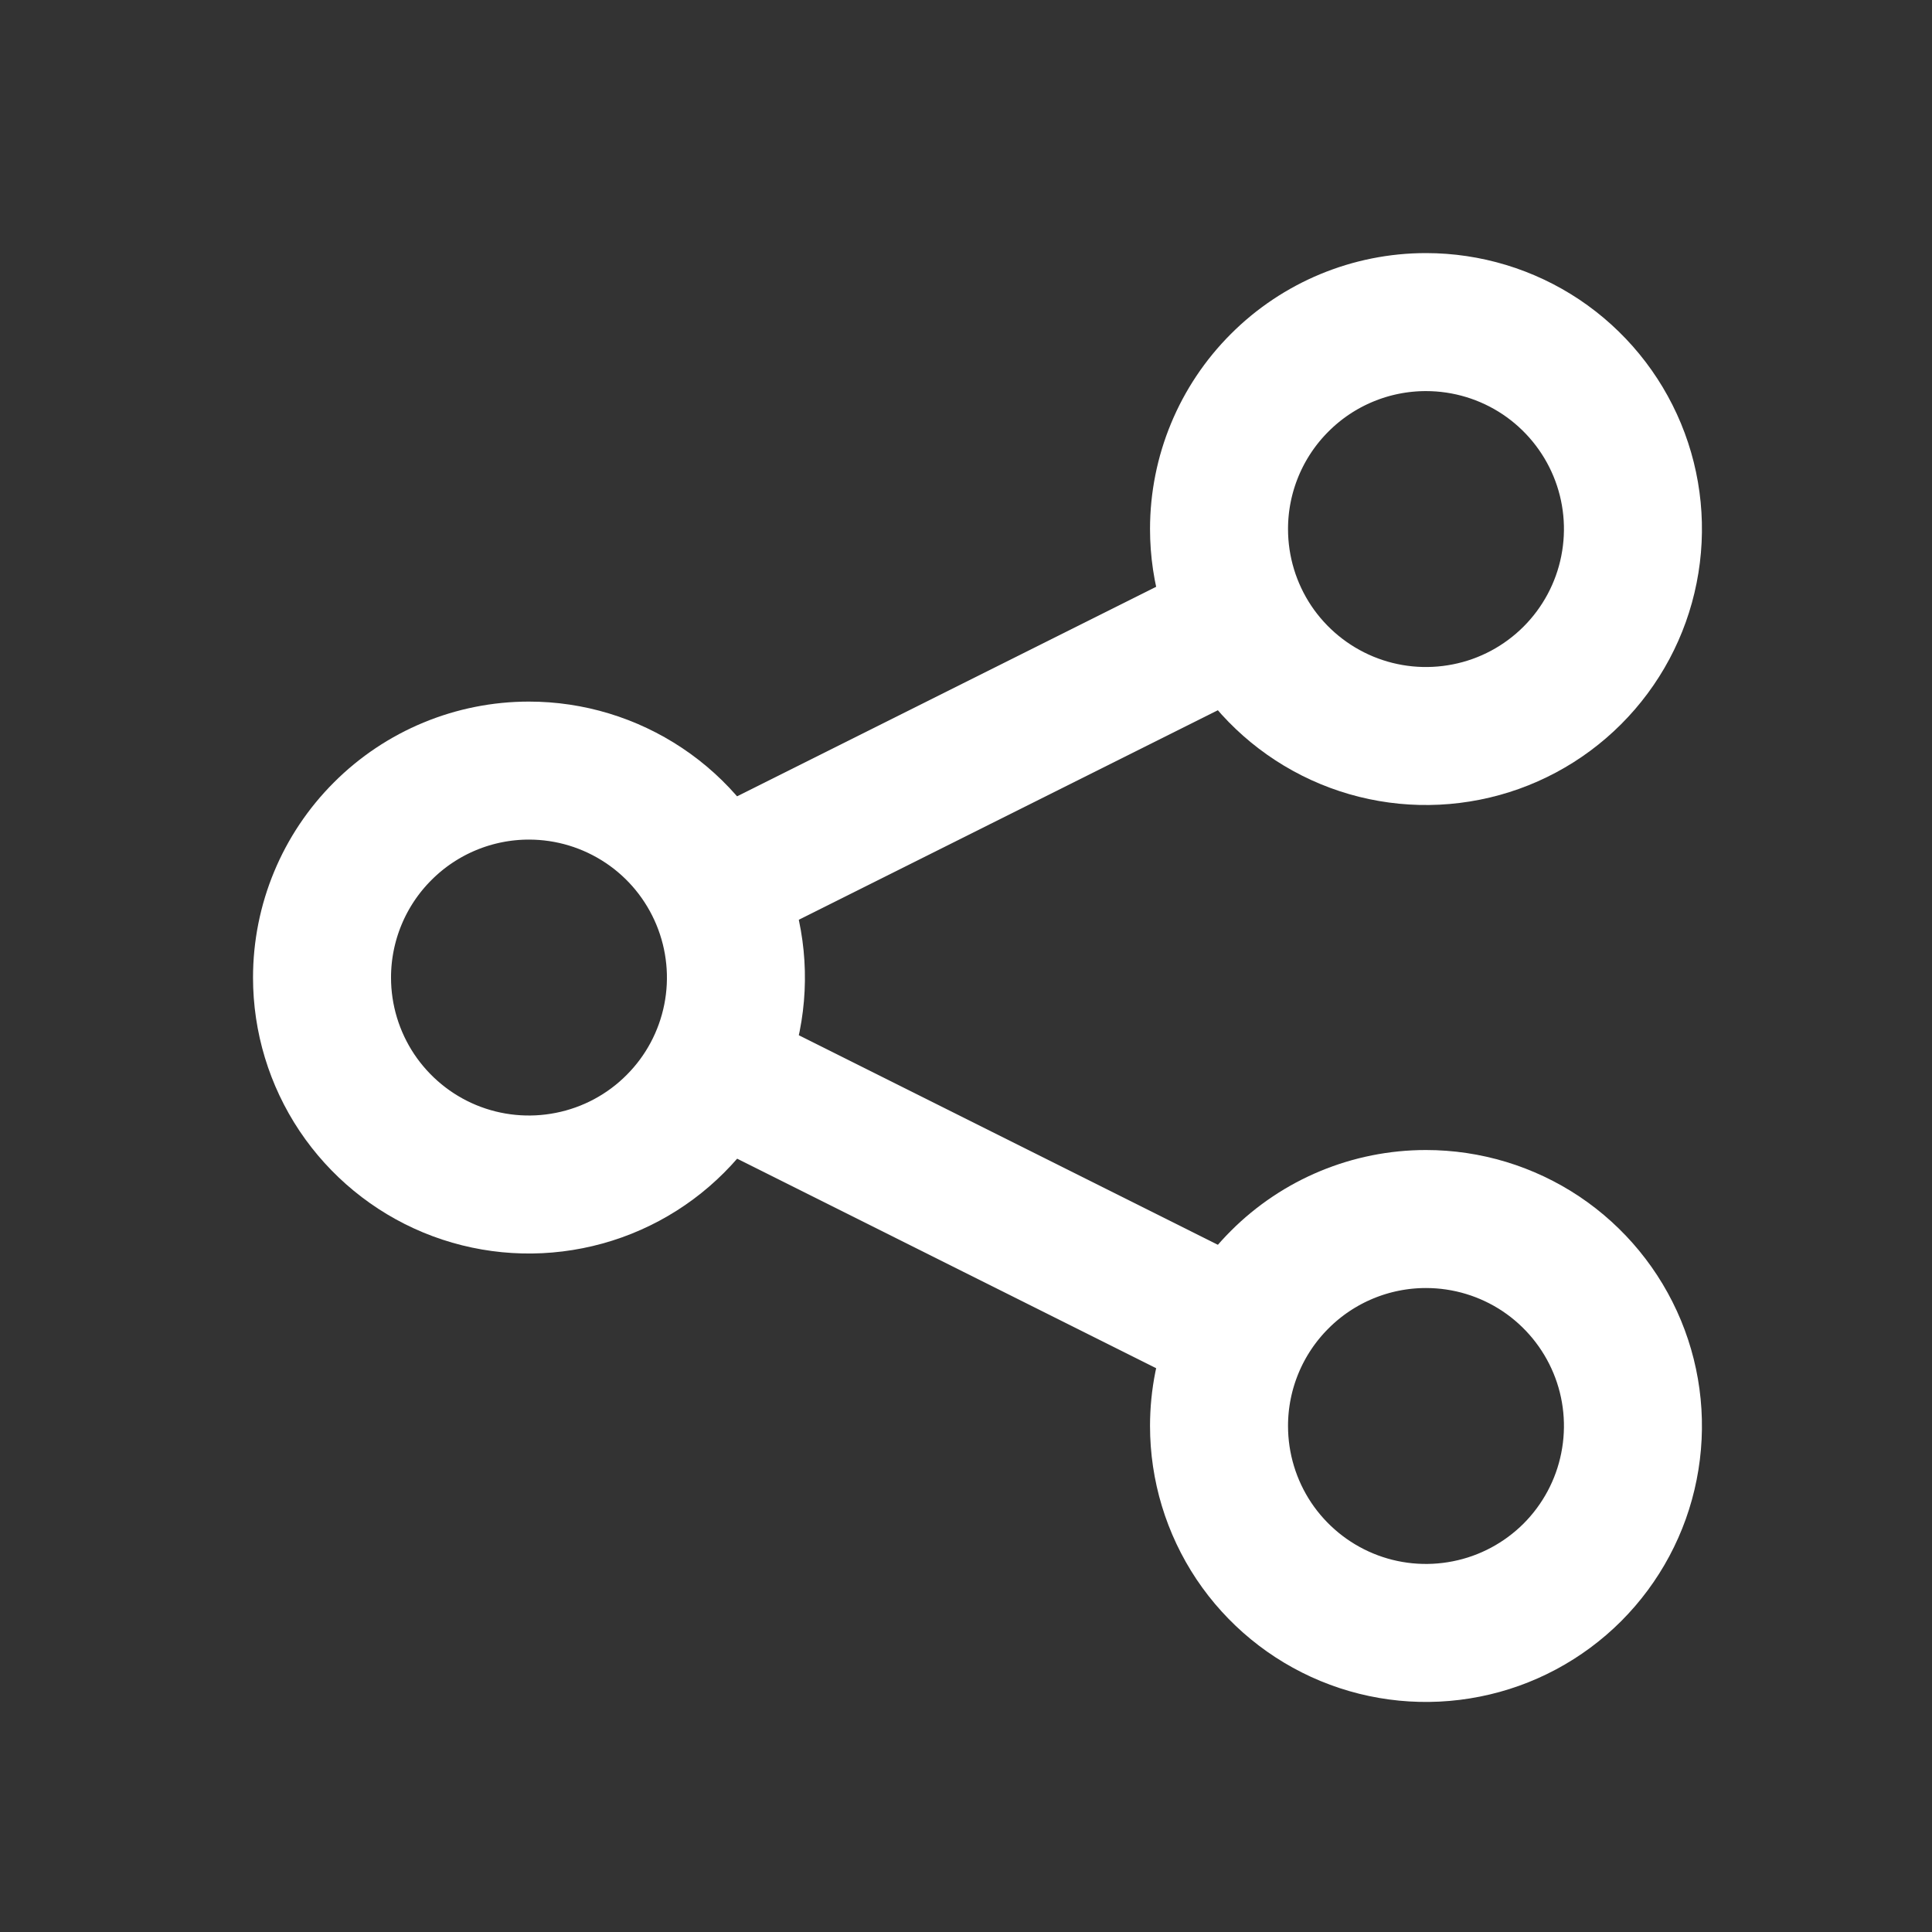 <svg width="28" height="28" viewBox="0 0 28 28" fill="none" xmlns="http://www.w3.org/2000/svg">
<rect x="0" y="0" width="28" height="28" fill="#333333" stroke="none"/>
<g id="Frame" clip-path="url(#clip0_1073_566)">
<g id="Group 35554">
<path id="Path 14229" d="M17.667 7.667C17.667 8.261 17.843 8.841 18.172 9.334C18.502 9.827 18.971 10.212 19.519 10.439C20.067 10.666 20.67 10.725 21.252 10.609C21.834 10.494 22.368 10.208 22.788 9.788C23.207 9.369 23.493 8.834 23.608 8.253C23.724 7.671 23.665 7.068 23.438 6.52C23.211 5.972 22.826 5.503 22.333 5.173C21.84 4.844 21.26 4.668 20.666 4.668C19.871 4.668 19.108 4.984 18.546 5.547C17.983 6.109 17.667 6.872 17.667 7.667Z" stroke="white" stroke-width="2" stroke-miterlimit="10"/>
<path id="Path 14230" d="M17.667 20.666C17.667 21.26 17.843 21.84 18.172 22.333C18.502 22.826 18.971 23.211 19.519 23.438C20.067 23.665 20.67 23.724 21.252 23.608C21.834 23.493 22.368 23.207 22.788 22.788C23.207 22.368 23.493 21.834 23.608 21.252C23.724 20.67 23.665 20.067 23.438 19.519C23.211 18.971 22.826 18.502 22.333 18.172C21.84 17.843 21.26 17.667 20.666 17.667C19.871 17.667 19.108 17.983 18.546 18.546C17.983 19.108 17.667 19.871 17.667 20.666Z" stroke="white" stroke-width="2" stroke-miterlimit="10"/>
<path id="Line 638" d="M10.324 12.838L17.984 9.008" stroke="white" stroke-width="2" stroke-miterlimit="10"/>
<path id="Line 639" d="M17.983 19.325L10.348 15.507" stroke="white" stroke-width="2" stroke-miterlimit="10"/>
<path id="Path 14231" d="M4.667 14.168C4.667 14.761 4.843 15.341 5.172 15.834C5.502 16.327 5.97 16.712 6.518 16.939C7.066 17.166 7.67 17.225 8.251 17.109C8.833 16.994 9.368 16.708 9.787 16.288C10.207 15.869 10.492 15.335 10.608 14.753C10.724 14.171 10.664 13.568 10.437 13.02C10.21 12.472 9.826 12.003 9.333 11.674C8.839 11.344 8.259 11.168 7.666 11.168C6.871 11.168 6.108 11.484 5.546 12.047C4.983 12.609 4.667 13.372 4.667 14.168Z" stroke="white" stroke-width="2" stroke-miterlimit="10"/>
</g>
</g>
<defs>
<clipPath id="clip0_1073_566">
<rect width="28" height="28" fill="white"/>
</clipPath>
</defs>
</svg>
